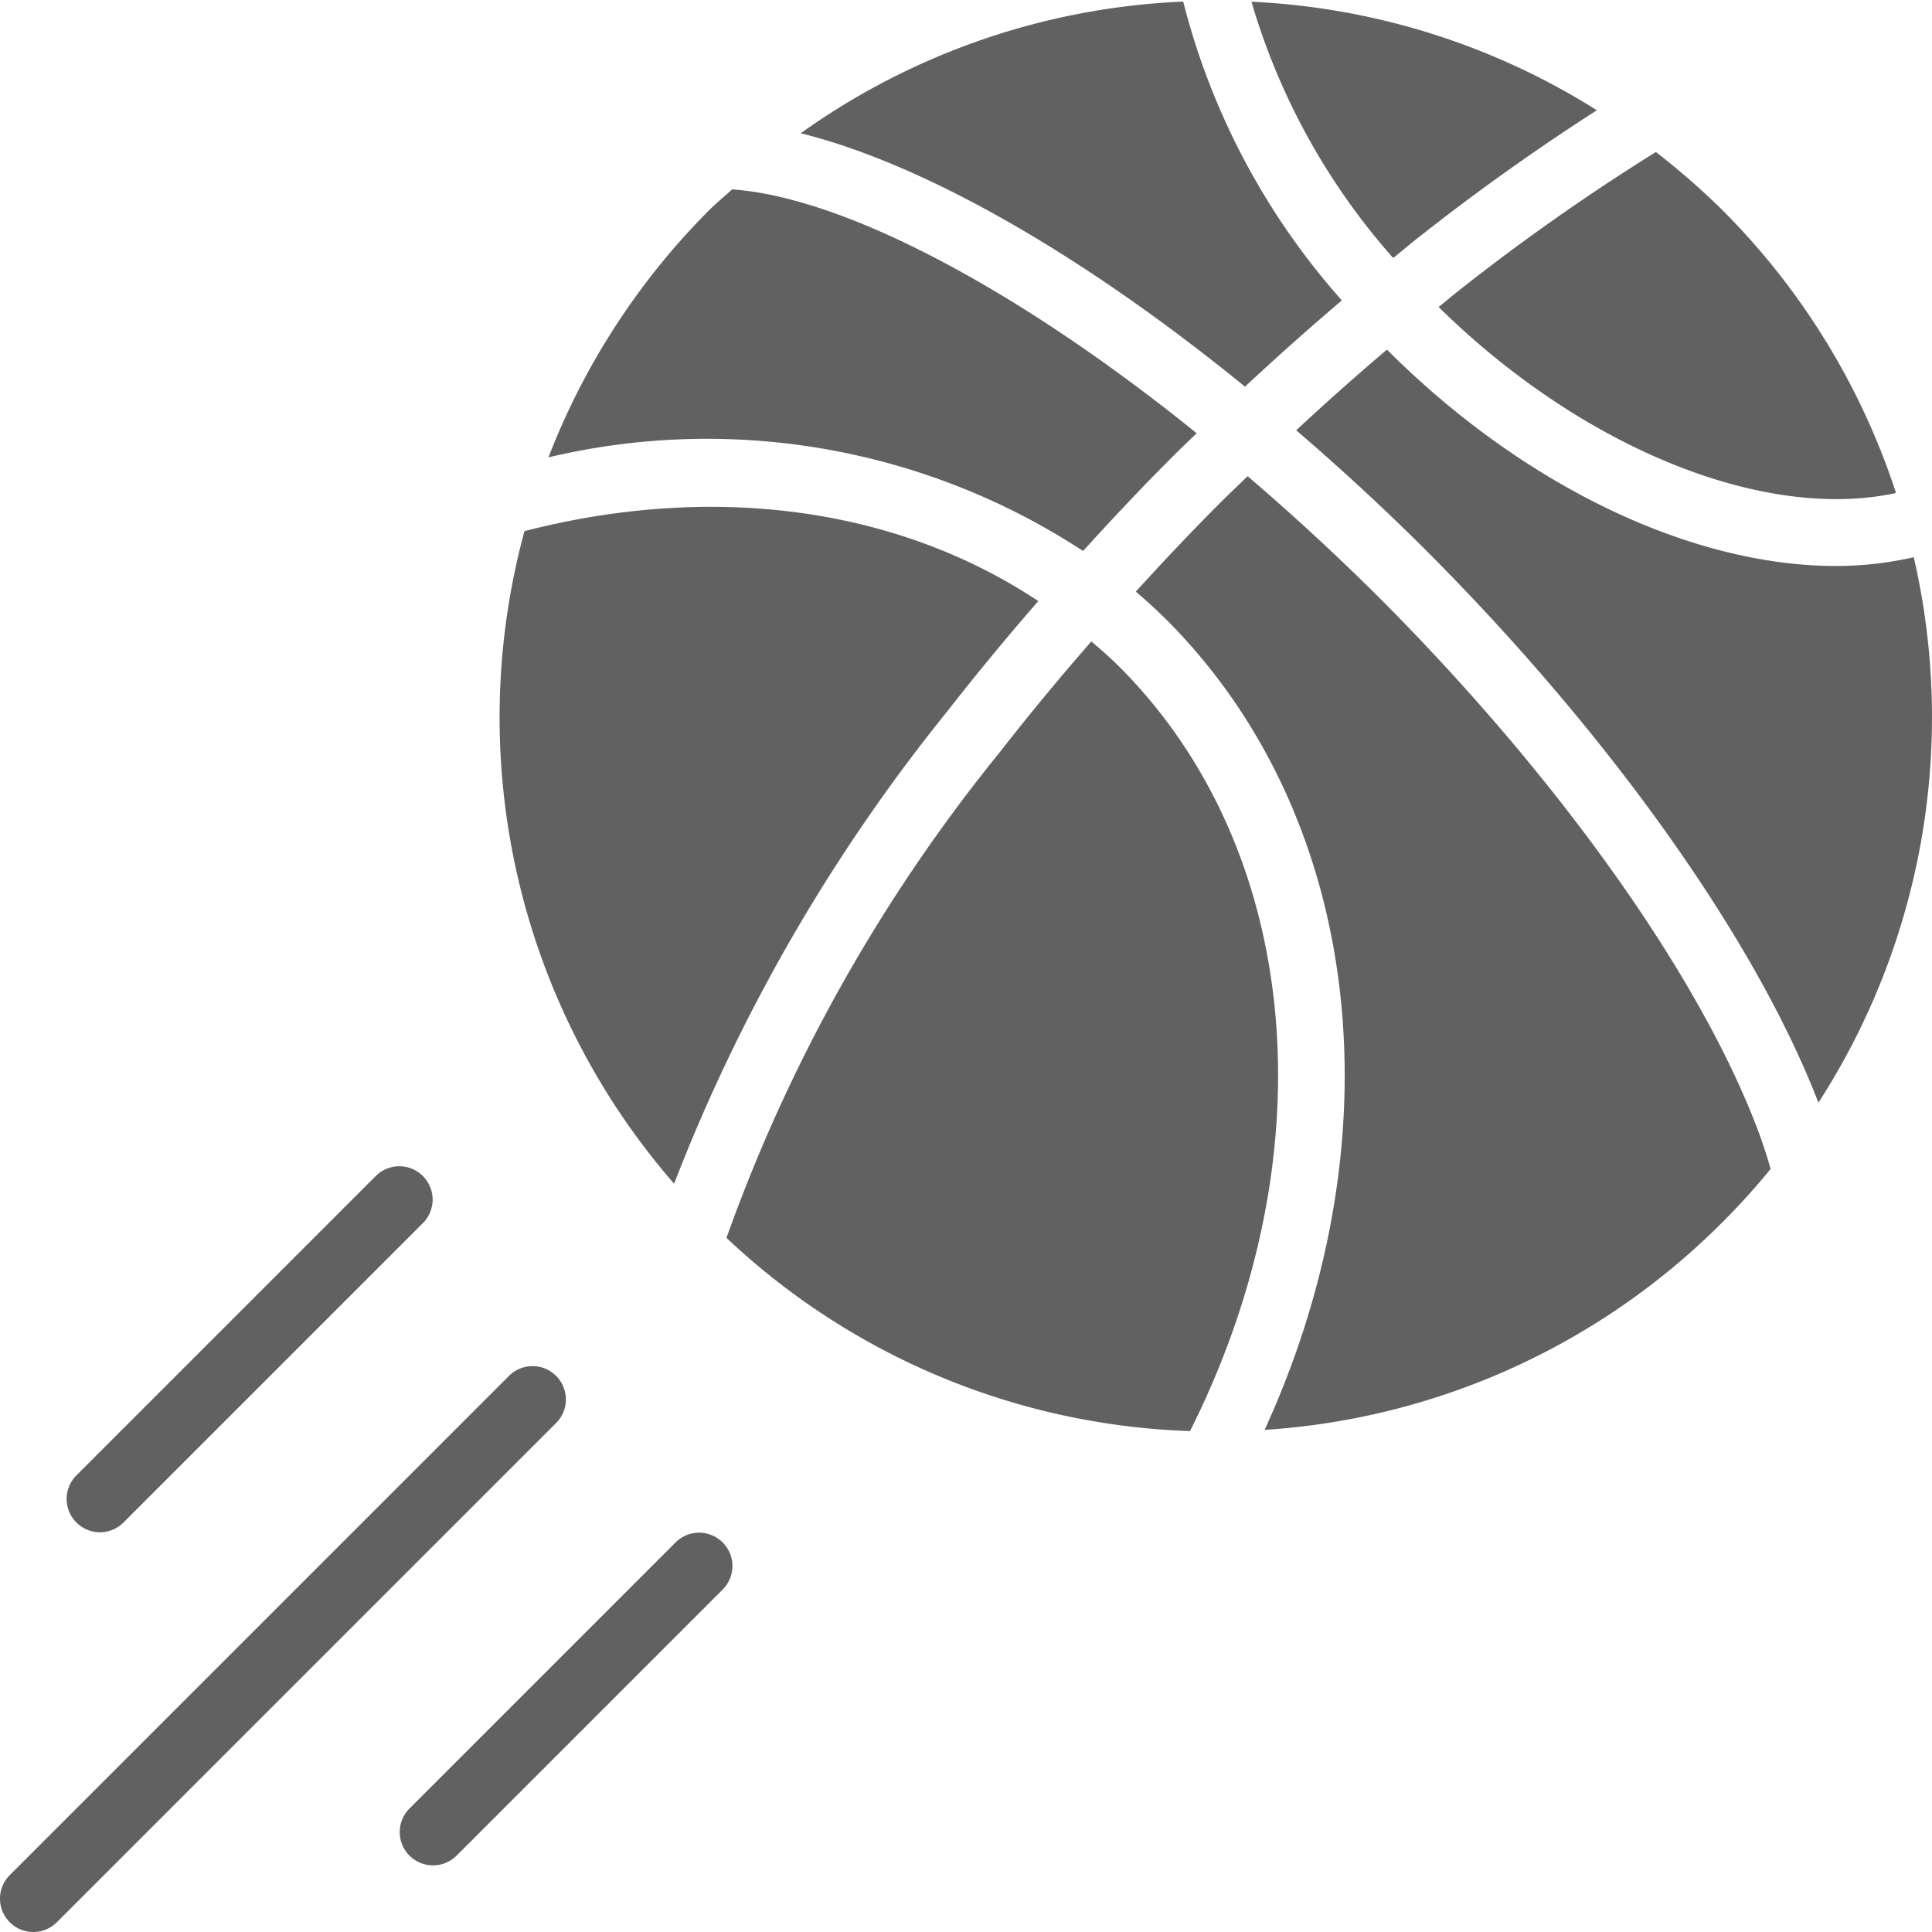 <svg xmlns="http://www.w3.org/2000/svg" height="512" viewBox="0 0 58 58" width="512"><title>basketball</title><g class="nc-icon-wrapper"><g id="Page-1" fill="none" fill-rule="evenodd"><g id="033---Ball" fill="#000" fill-rule="nonzero"><path id="Shape" d="M56.92 14.8c-3.944.859-9.406-1.328-13.731-5.583.2-.161.4-.33.6-.489a64.51 64.51 0 0 1 5.922-4.164A22 22 0 0 1 51.7 6.3a21.4 21.4 0 0 1 5.22 8.5zm-19.544-3.192C32.477 7.616 27.717 4.914 24.039 4A21.285 21.285 0 0 1 35.521.048a21.428 21.428 0 0 0 4.762 8.97 84.717 84.717 0 0 0-2.907 2.59zM37.57.052c3.68.17 7.253 1.293 10.369 3.258a67.757 67.757 0 0 0-5.386 3.842c-.244.192-.486.4-.729.593A20.1 20.1 0 0 1 37.57.052zM21.3 6.3c.218-.217.454-.408.679-.615 3.349.235 8.575 2.98 13.946 7.321-.226.22-.454.434-.678.658l-.117.117c-.9.9-1.767 1.828-2.616 2.76a20.614 20.614 0 0 0-16.049-2.811A21.436 21.436 0 0 1 21.3 6.3zm12.3 13.713c5.485 5.485 6.3 14.64 2.126 22.949a21.3 21.3 0 0 1-13.917-5.8A49.576 49.576 0 0 1 30 22.6a77.19 77.19 0 0 1 2.762-3.343c.315.263.597.516.838.756zm-17.855-4.068c5.672-1.459 11.187-.714 15.425 2.1a80.722 80.722 0 0 0-2.746 3.328 52.888 52.888 0 0 0-8.187 14.163 21.32 21.32 0 0 1-4.492-19.591zM51.7 36.7a21.332 21.332 0 0 1-13.735 6.226c4.044-8.834 2.937-18.438-2.955-24.33a17.18 17.18 0 0 0-.913-.836c.794-.868 1.6-1.729 2.443-2.573l.115-.115c.264-.263.533-.517.8-.776a71.204 71.204 0 0 1 3.916 3.612c5.48 5.481 9.772 11.548 11.477 16.222.13.367.225.674.307.961A20.643 20.643 0 0 1 51.7 36.7zm2.889-3.6c-1.883-4.89-6.263-11.061-11.8-16.6a70.993 70.993 0 0 0-3.876-3.583 81.024 81.024 0 0 1 2.724-2.421c4.139 4.137 9.181 6.495 13.477 6.495a10.4 10.4 0 0 0 2.338-.264 21.343 21.343 0 0 1-2.86 16.373z" fill="#616161"/><path id="Shape" d="M3 46a1 1 0 0 1-.707-1.707l9-9a1 1 0 0 1 1.414 1.414l-9 9A1 1 0 0 1 3 46z" fill="#616161"/><path id="Shape" d="M1 58a1 1 0 0 1-.707-1.707l15-15a1 1 0 0 1 1.414 1.414l-15 15A1 1 0 0 1 1 58z" fill="#616161"/><path id="Shape" d="M13 56a1 1 0 0 1-.707-1.707l8-8a1 1 0 0 1 1.414 1.414l-8 8A1 1 0 0 1 13 56z" fill="#616161"/></g></g></g></svg>